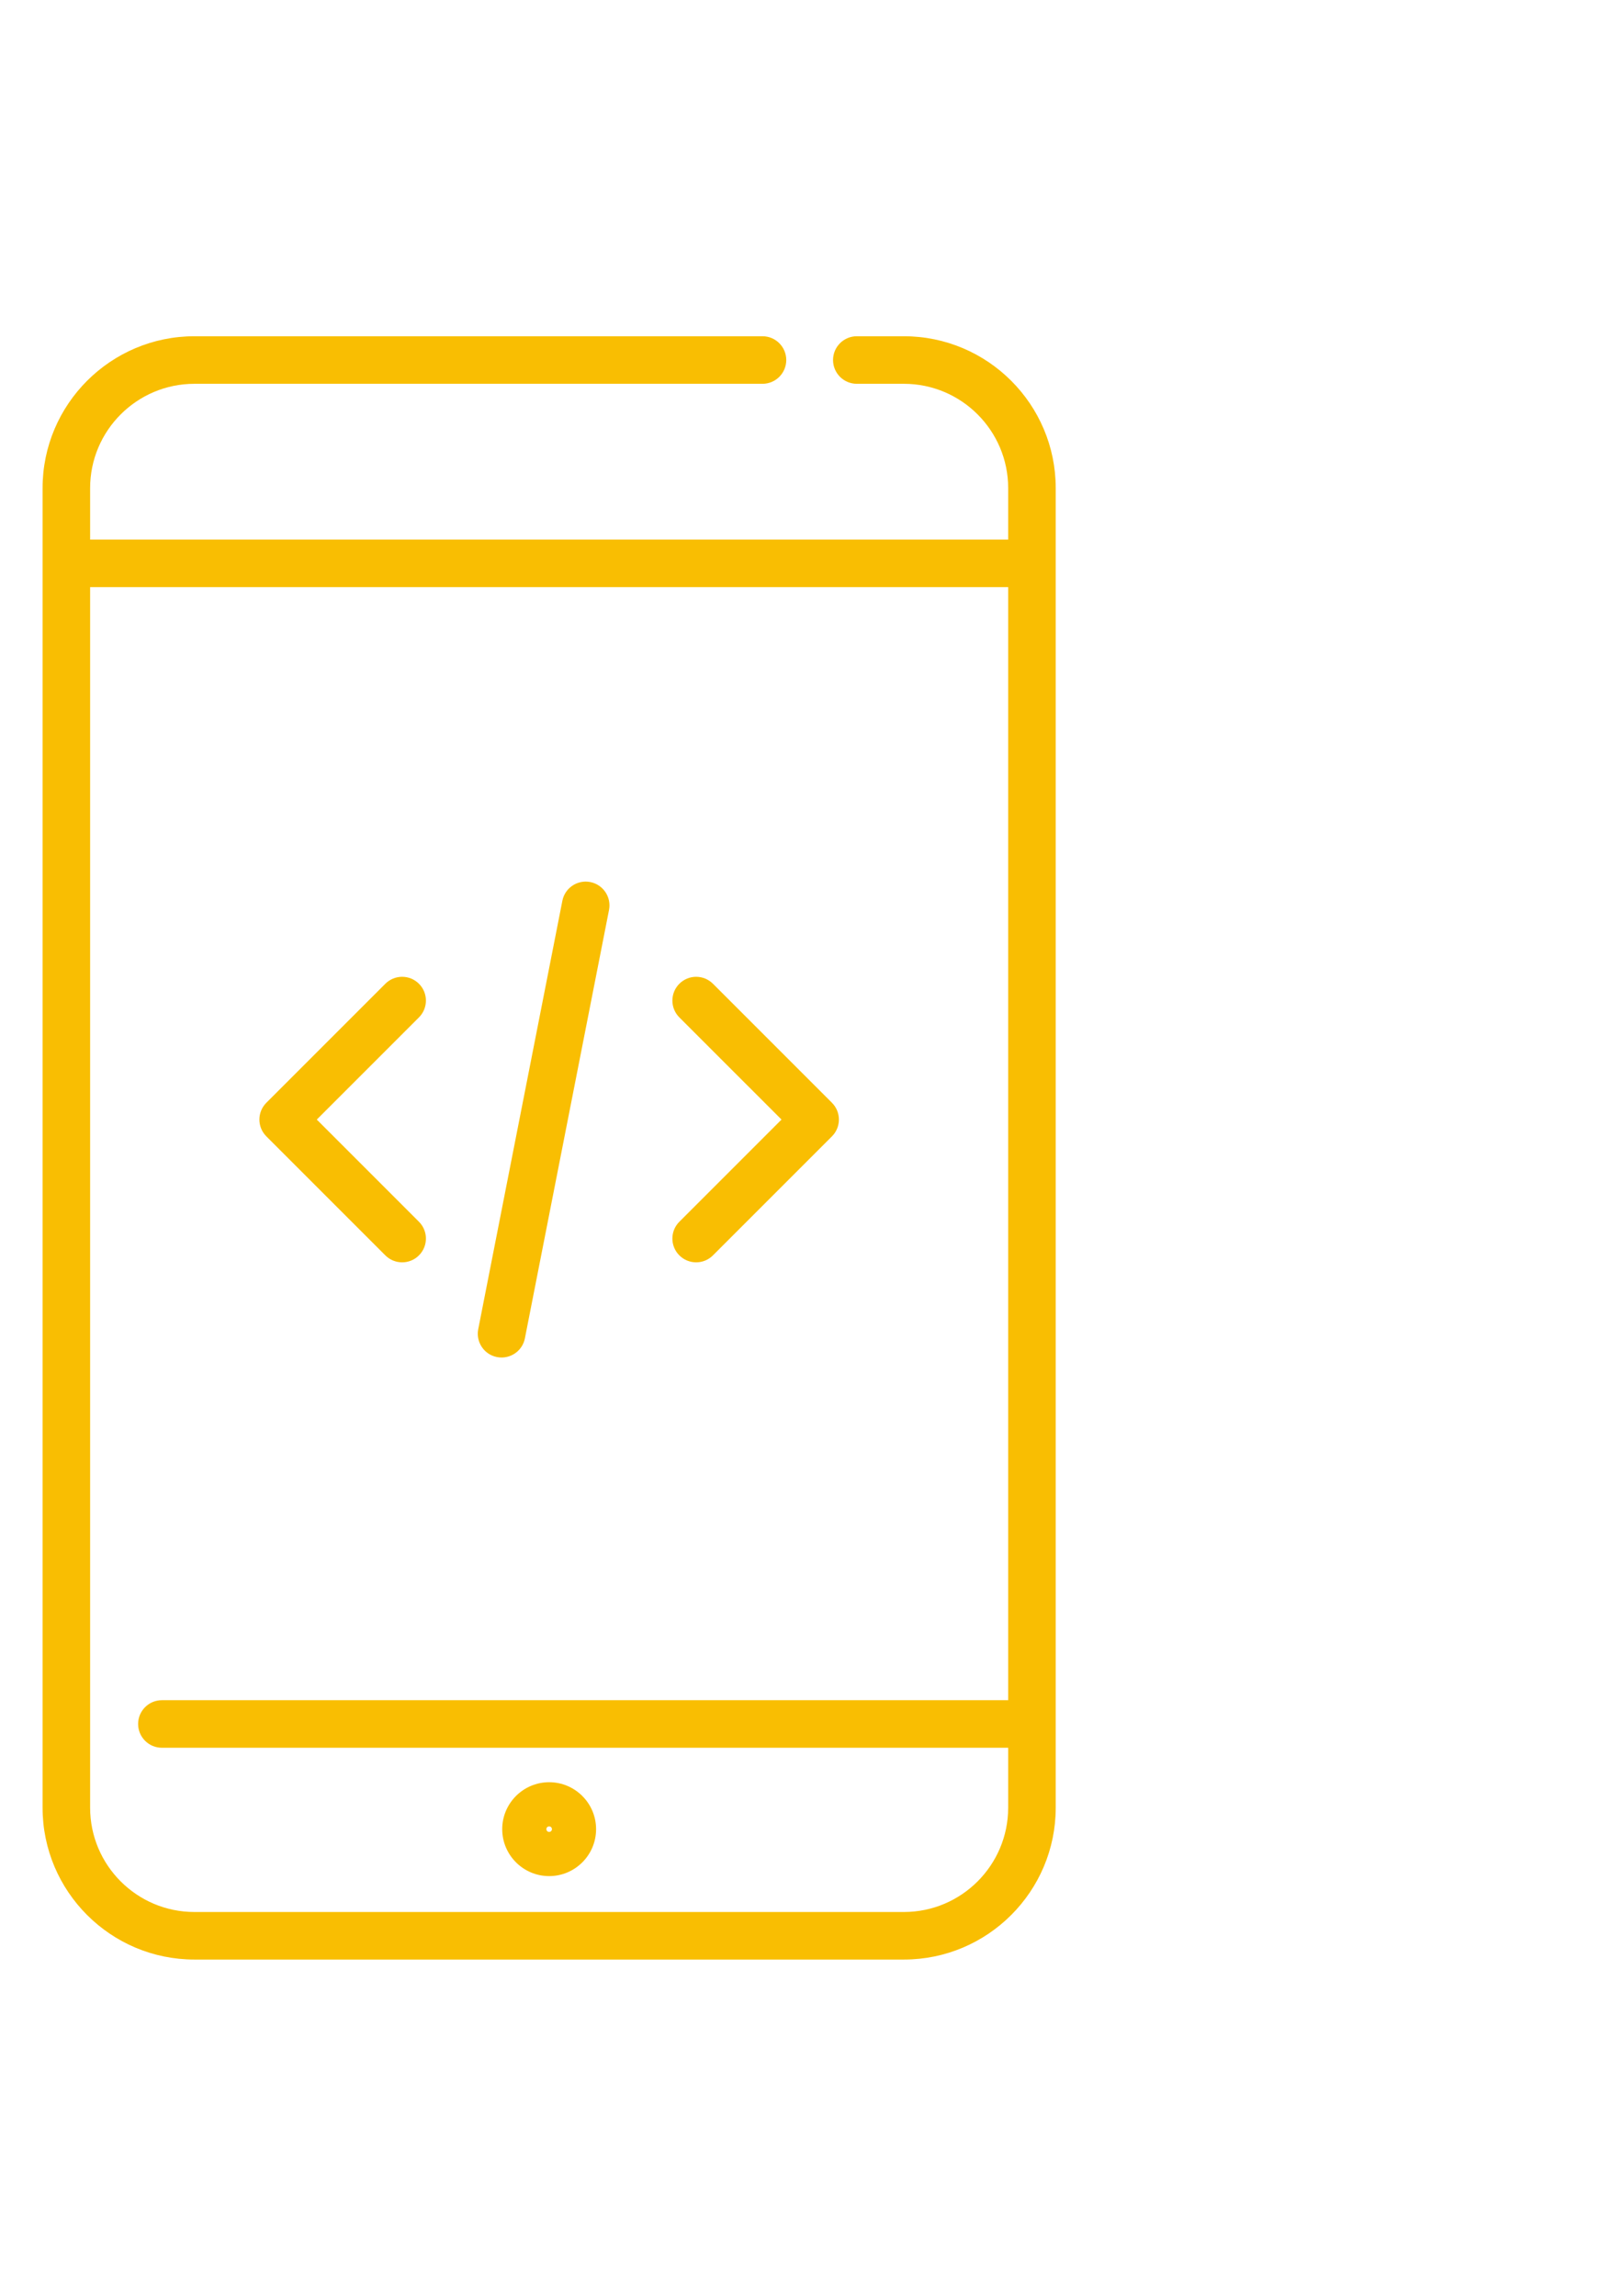 <?xml version="1.0" encoding="utf-8"?>
<!-- Generator: Adobe Illustrator 16.0.0, SVG Export Plug-In . SVG Version: 6.00 Build 0)  -->
<!DOCTYPE svg PUBLIC "-//W3C//DTD SVG 1.1//EN" "http://www.w3.org/Graphics/SVG/1.1/DTD/svg11.dtd">
<svg version="1.1" id="Laag_1" xmlns="http://www.w3.org/2000/svg" xmlns:xlink="http://www.w3.org/1999/xlink" x="0px" y="0px"
	 width="595.279px" height="841.891px" viewBox="0 0 595.279 841.891" enable-background="new 0 0 595.279 841.891"
	 xml:space="preserve">
<path fill="#F9BE02" d="M201.417,653.554c-9.491,0-17.217,7.727-17.217,17.218s7.726,17.213,17.217,17.213
	c9.492,0,17.213-7.726,17.213-17.213C218.63,661.279,210.909,653.554,201.417,653.554z M201.417,671.788
	c-0.562,0-1.021-0.458-1.021-1.019c0-0.562,0.459-1.021,1.021-1.021c0.56,0,1.019,0.459,1.019,1.021
	C202.435,671.33,201.976,671.788,201.417,671.788z"/>
<path fill="#F9BE02" d="M331.526,123.305h-17.263c-4.813,0-8.72,3.906-8.72,8.72s3.905,8.72,8.72,8.72h17.263
	c21.092,0,38.25,17.159,38.25,38.25v18.871H33.055v-18.871c0-21.091,17.157-38.25,38.25-38.25H279.66
	c4.814,0,8.721-3.906,8.721-8.72s-3.905-8.72-8.721-8.72H71.305c-30.706,0-55.689,24.984-55.689,55.689v483.9
	c0,30.712,24.983,55.689,55.689,55.689h260.221c30.706,0,55.689-24.979,55.689-55.689v-483.9
	C387.216,148.289,362.237,123.305,331.526,123.305z M331.526,701.146H71.305c-21.093,0-38.25-17.158-38.25-38.25V215.305h336.721
	v408.173H59.378c-4.817,0-8.72,3.906-8.72,8.722c0,4.812,3.901,8.72,8.72,8.72h310.397v21.977
	C369.776,683.987,352.617,701.146,331.526,701.146z"/>
<path fill="#F9BE02" d="M141.332,460.357c1.703,1.702,3.934,2.553,6.167,2.553c2.23,0,4.46-0.851,6.163-2.553
	c3.406-3.406,3.406-8.93,0-12.331l-37.469-37.473l37.469-37.468c3.406-3.406,3.406-8.929,0-12.331c-3.4-3.406-8.924-3.406-12.33,0
	L97.695,404.39c-1.635,1.631-2.557,3.852-2.557,6.163c0,2.312,0.922,4.533,2.557,6.167L141.332,460.357z"/>
<path fill="#F9BE02" d="M249.168,460.357c1.703,1.702,3.934,2.553,6.168,2.553c2.229,0,4.46-0.851,6.162-2.553l43.638-43.636
	c3.404-3.406,3.404-8.929,0-12.331l-43.638-43.636c-3.405-3.406-8.924-3.406-12.33,0c-3.405,3.402-3.405,8.924,0,12.331
	l37.474,37.468l-37.474,37.473C245.762,451.429,245.762,456.951,249.168,460.357z"/>
<path fill="#F9BE02" d="M182.283,497.653c0.568,0.107,1.131,0.163,1.689,0.163c4.083,0,7.729-2.879,8.548-7.039l30.854-157.086
	c0.928-4.724-2.151-9.306-6.876-10.237c-4.728-0.922-9.311,2.153-10.235,6.876l-30.856,157.085
	C174.477,492.14,177.556,496.727,182.283,497.653z"/>
</svg>
